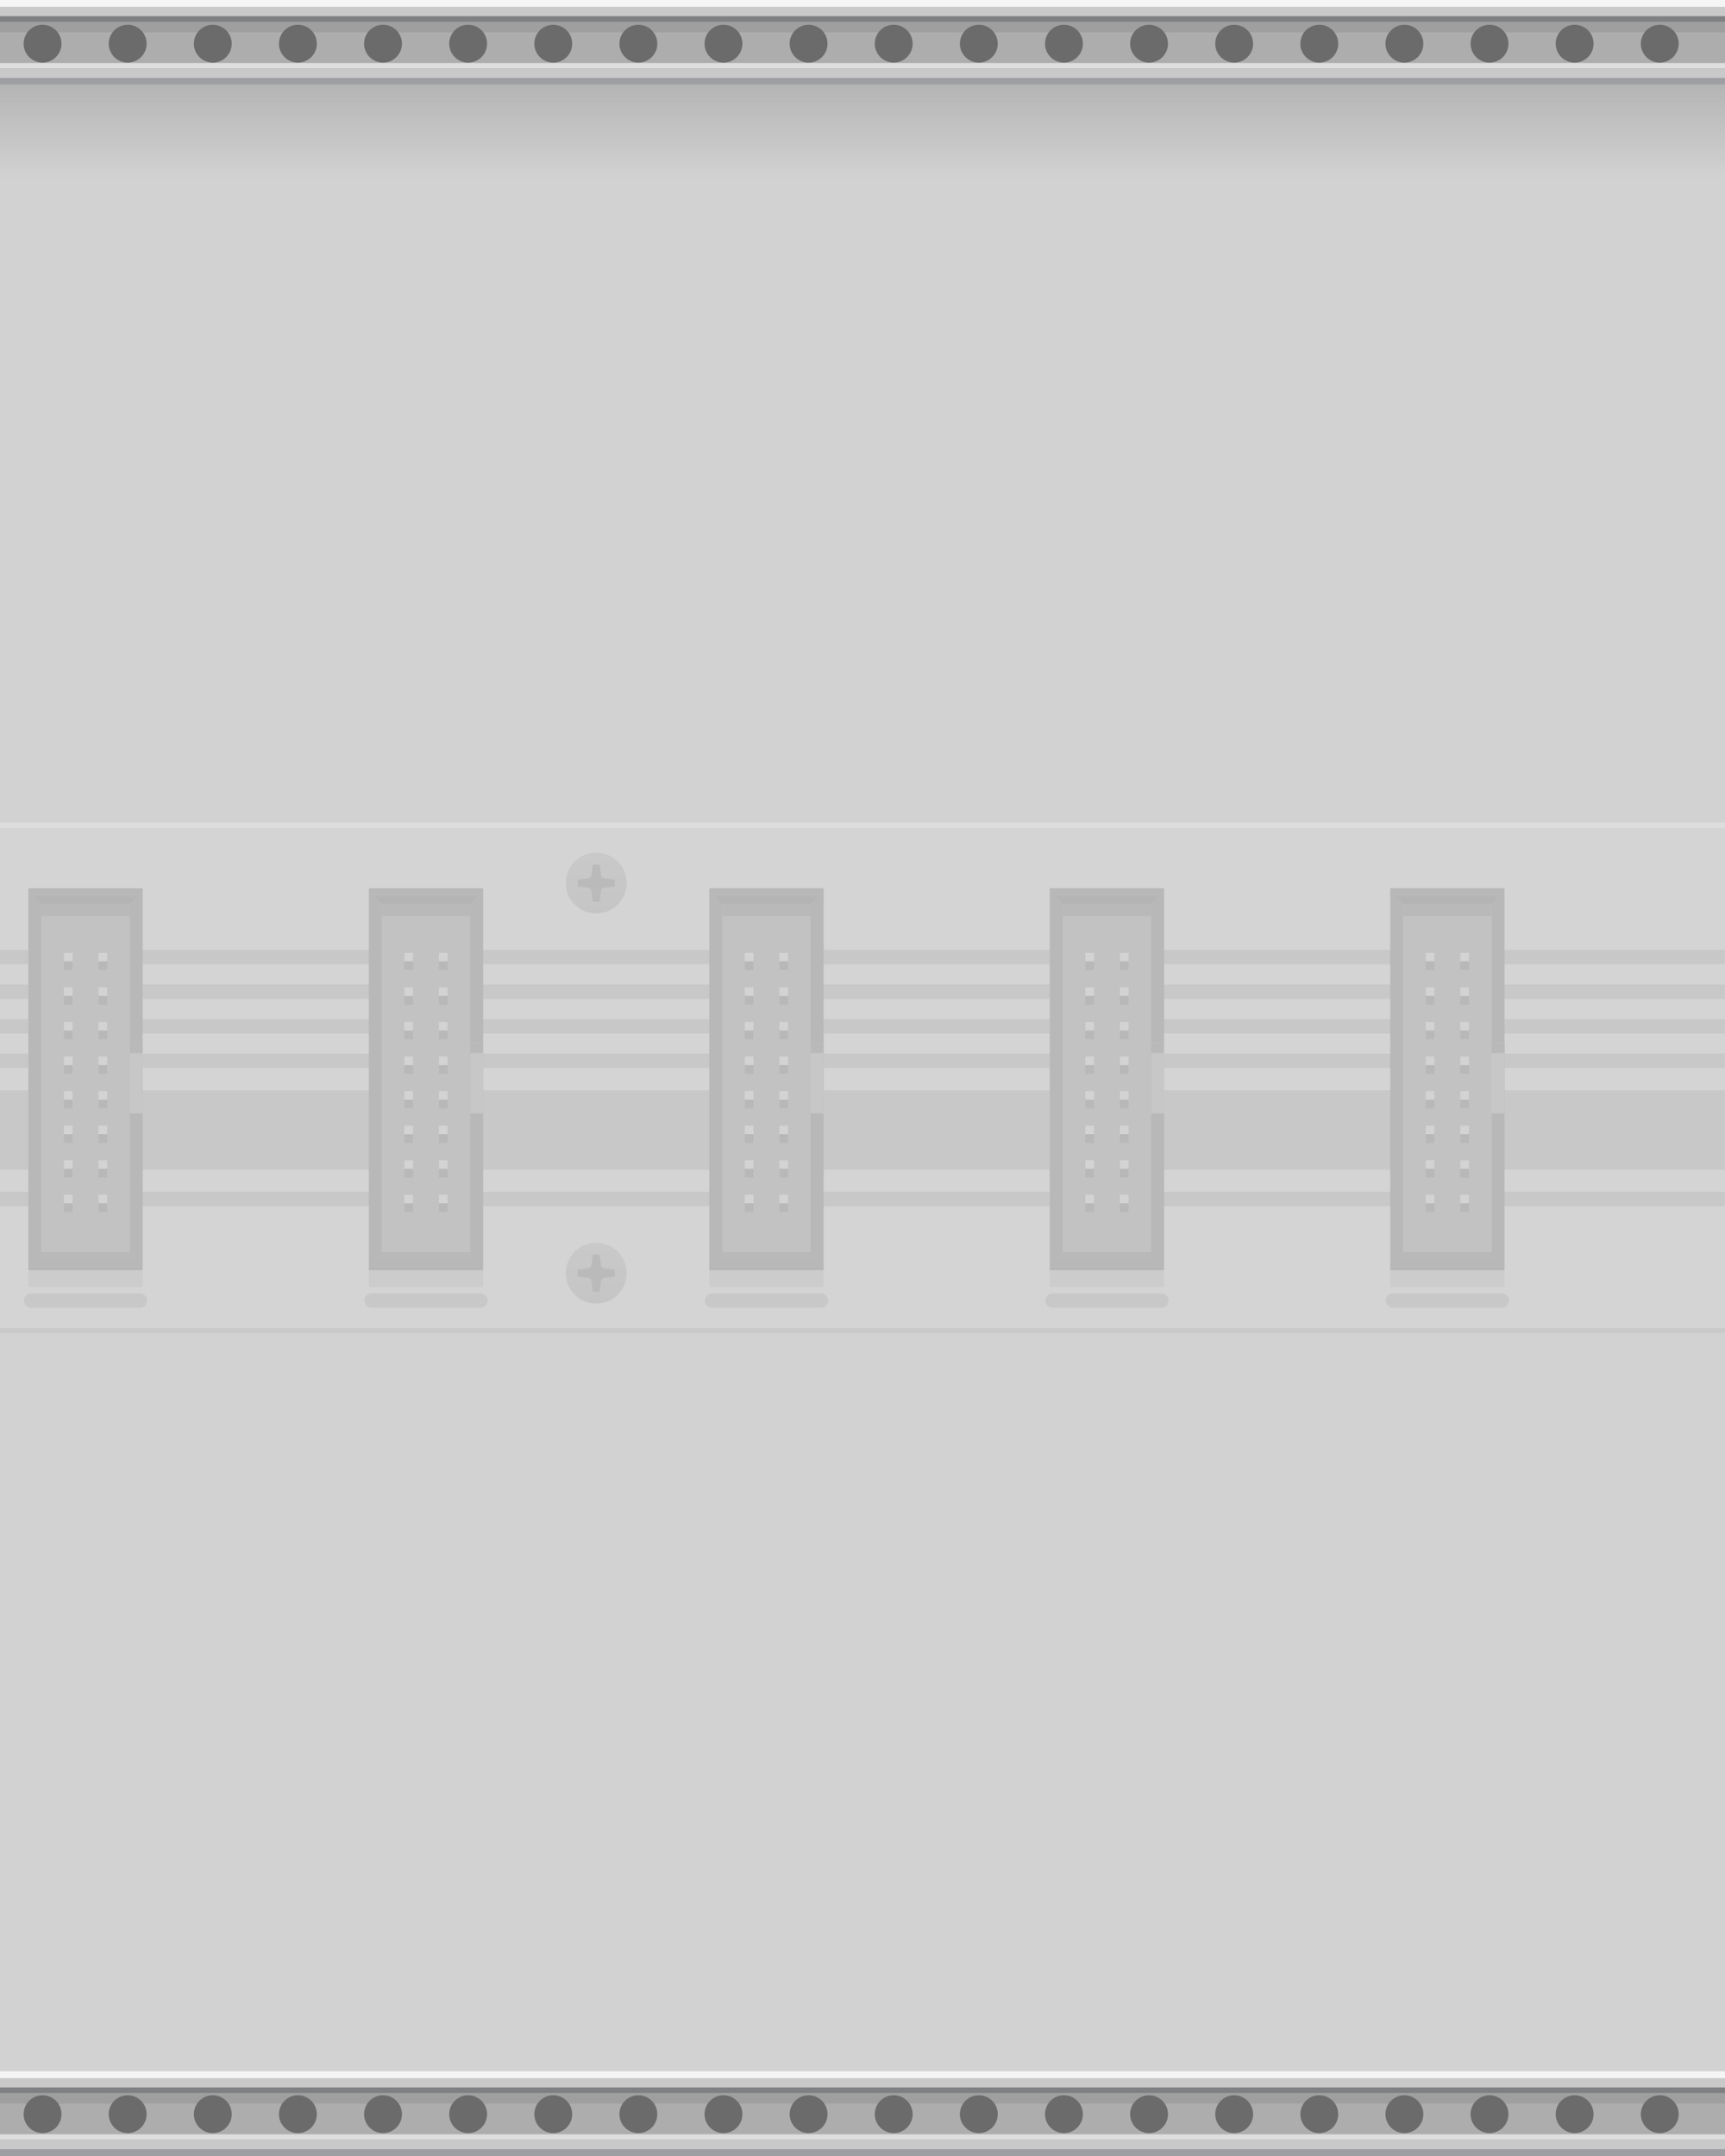 <?xml version="1.0" encoding="utf-8"?>
<!-- Generator: Adobe Illustrator 27.0.0, SVG Export Plug-In . SVG Version: 6.00 Build 0)  -->
<svg version="1.0"
	 id="svg57823" xmlns:svg="http://www.w3.org/2000/svg" xmlns:sodipodi="http://sodipodi.sourceforge.net/DTD/sodipodi-0.dtd" xmlns:cc="http://creativecommons.org/ns#" xmlns:rdf="http://www.w3.org/1999/02/22-rdf-syntax-ns#" xmlns:inkscape="http://www.inkscape.org/namespaces/inkscape" xmlns:dc="http://purl.org/dc/elements/1.1/"
	 xmlns="http://www.w3.org/2000/svg" xmlns:xlink="http://www.w3.org/1999/xlink" x="0px" y="0px" width="304px" height="380px"
	 viewBox="0 0 304 380" enable-background="new 0 0 304 380" xml:space="preserve">
<sodipodi:namedview  bordercolor="#666666" borderopacity="1" gridtolerance="10" guidetolerance="10" id="namedview57825" inkscape:current-layer="svg57823" inkscape:cx="224.97394" inkscape:cy="45.320028" inkscape:pageopacity="0" inkscape:pageshadow="2" inkscape:window-height="882" inkscape:window-maximized="0" inkscape:window-width="1600" inkscape:window-x="0" inkscape:window-y="18" inkscape:zoom="2.2083333" objecttolerance="10" pagecolor="#ffffff" showgrid="false">
	</sodipodi:namedview>
<rect x="0" y="0" fill="#D2D2D2" width="304" height="380"/>
<g>
	<g>
		<rect x="0" y="0" fill="#F5F5F5" width="304" height="14.931"/>
		<rect x="0" y="1.651" fill="#9D9FA2" width="304" height="13.28"/>
		<rect x="0" y="1.2" fill="#C9C9C9" width="304" height="12.53"/>
		<rect x="0" y="2.851" fill="#7E8082" width="304" height="9.229"/>
		<rect x="0" y="4.127" fill="#DEDEDE" width="304" height="7.953"/>
		<rect x="0" y="3.826" fill="#ADADAD" width="304" height="7.278"/>
		<rect x="0" y="3.826" opacity="0.08" enable-background="new    " width="304" height="1.876"/>
	</g>
	<g>
		<rect x="0" y="365.069" fill="#F5F5F5" width="304" height="14.931"/>
		<rect x="0" y="366.72" fill="#9D9FA2" width="304" height="13.28"/>
		<rect x="0" y="366.27" fill="#C9C9C9" width="304" height="12.53"/>
		<rect x="0" y="367.92" fill="#7E8082" width="304" height="9.229"/>
		<rect x="0" y="369.196" fill="#DEDEDE" width="304" height="7.953"/>
		<rect x="0" y="368.896" fill="#ADADAD" width="304" height="7.278"/>
		<rect x="0" y="368.896" opacity="0.08" enable-background="new    " width="304" height="1.876"/>
	</g>
	<circle fill="#6B6B6B" cx="7.5" cy="7.701" r="3.337"/>
	<circle fill="#6B6B6B" cx="7.5" cy="372.631" r="3.337"/>
	<circle fill="#6B6B6B" cx="22.5" cy="7.701" r="3.337"/>
	<circle fill="#6B6B6B" cx="22.5" cy="372.631" r="3.337"/>
	<circle fill="#6B6B6B" cx="37.5" cy="7.701" r="3.337"/>
	<circle fill="#6B6B6B" cx="37.5" cy="372.631" r="3.337"/>
	<circle fill="#6B6B6B" cx="52.5" cy="7.701" r="3.337"/>
	<circle fill="#6B6B6B" cx="52.5" cy="372.631" r="3.337"/>
	<circle fill="#6B6B6B" cx="67.5" cy="7.701" r="3.337"/>
	<circle fill="#6B6B6B" cx="67.5" cy="372.631" r="3.337"/>
	<circle fill="#6B6B6B" cx="82.5" cy="7.701" r="3.337"/>
	<circle fill="#6B6B6B" cx="82.5" cy="372.631" r="3.337"/>
	<circle fill="#6B6B6B" cx="97.5" cy="7.701" r="3.337"/>
	<circle fill="#6B6B6B" cx="97.5" cy="372.631" r="3.337"/>
	<circle fill="#6B6B6B" cx="112.5" cy="7.701" r="3.337"/>
	<circle fill="#6B6B6B" cx="112.5" cy="372.631" r="3.337"/>
	<circle fill="#6B6B6B" cx="127.5" cy="7.701" r="3.337"/>
	<circle fill="#6B6B6B" cx="127.5" cy="372.631" r="3.337"/>
	<circle fill="#6B6B6B" cx="142.5" cy="7.701" r="3.337"/>
	<circle fill="#6B6B6B" cx="142.5" cy="372.631" r="3.337"/>
	<circle fill="#6B6B6B" cx="157.5" cy="7.701" r="3.337"/>
	<circle fill="#6B6B6B" cx="157.5" cy="372.631" r="3.337"/>
	<circle fill="#6B6B6B" cx="172.5" cy="7.701" r="3.337"/>
	<circle fill="#6B6B6B" cx="172.5" cy="372.631" r="3.337"/>
	<circle fill="#6B6B6B" cx="187.5" cy="7.701" r="3.337"/>
	<circle fill="#6B6B6B" cx="187.5" cy="372.631" r="3.337"/>
	<circle fill="#6B6B6B" cx="202.5" cy="7.701" r="3.337"/>
	<circle fill="#6B6B6B" cx="202.5" cy="372.631" r="3.337"/>
	<circle fill="#6B6B6B" cx="217.5" cy="7.701" r="3.337"/>
	<circle fill="#6B6B6B" cx="217.5" cy="372.631" r="3.337"/>
	<circle fill="#6B6B6B" cx="232.5" cy="7.701" r="3.337"/>
	<circle fill="#6B6B6B" cx="232.5" cy="372.631" r="3.337"/>
	<circle fill="#6B6B6B" cx="247.5" cy="7.701" r="3.337"/>
	<circle fill="#6B6B6B" cx="247.5" cy="372.631" r="3.337"/>
	<circle fill="#6B6B6B" cx="262.5" cy="7.701" r="3.337"/>
	<circle fill="#6B6B6B" cx="262.5" cy="372.631" r="3.337"/>
	<circle fill="#6B6B6B" cx="277.5" cy="7.701" r="3.337"/>
	<circle fill="#6B6B6B" cx="277.5" cy="372.631" r="3.337"/>
	<circle fill="#6B6B6B" cx="292.5" cy="7.701" r="3.337"/>
	<circle fill="#6B6B6B" cx="292.5" cy="372.631" r="3.337"/>
</g>
<linearGradient id="SVGID_1_" gradientUnits="userSpaceOnUse" x1="-2032.566" y1="8131.348" x2="-2032.566" y2="8148.448" gradientTransform="matrix(-1 0 0 1 -1880.566 -8116.417)">
	<stop  offset="0" style="stop-color:#000000"/>
	<stop  offset="0.969" style="stop-color:#000000;stop-opacity:0"/>
</linearGradient>
<polygon opacity="0.14" fill="url(#SVGID_1_)" enable-background="new    " points="0,14.931 304,14.931 
	304,32.031 0,32.031 "/>
<path id="path57596_3_" inkscape:connector-curvature="0" fill="#D4D4D4" d="M0,235h304v-90H0V235z"/>
<g>
	
		<path id="path57598_3_" inkscape:connector-curvature="0" fill="none" stroke="#C8C8C8" stroke-width="14" stroke-miterlimit="10" d="
		M0,199.155h303.965"/>
	
		<path id="path57600_3_" inkscape:connector-curvature="0" fill="none" stroke="#C8C8C8" stroke-width="2.538" stroke-miterlimit="10" d="
		M0,168.695h303.965"/>
	
		<path id="path57602_3_" inkscape:connector-curvature="0" fill="none" stroke="#C8C8C8" stroke-width="2.538" stroke-miterlimit="10" d="
		M0,174.788h303.965"/>
	
		<path id="path57604_3_" inkscape:connector-curvature="0" fill="none" stroke="#C8C8C8" stroke-width="2.538" stroke-miterlimit="10" d="
		M0,180.882h303.965"/>
	
		<path id="path57606_3_" inkscape:connector-curvature="0" fill="none" stroke="#C8C8C8" stroke-width="2.538" stroke-miterlimit="10" d="
		M0,186.972h303.965"/>
	
		<path id="path57608_3_" inkscape:connector-curvature="0" fill="none" stroke="#C8C8C8" stroke-width="2.538" stroke-miterlimit="10" d="
		M0,211.343h303.965"/>
</g>
<g>
	
		<linearGradient id="SVGID_00000160156091101624163710000011726614633116911510_" gradientUnits="userSpaceOnUse" x1="743.662" y1="-5742.695" x2="754.392" y2="-5742.695" gradientTransform="matrix(0 1 -1 0 -5637.621 -593.389)">
		<stop  offset="0.011" style="stop-color:#C9C9C9"/>
		<stop  offset="1" style="stop-color:#C5C5C5"/>
	</linearGradient>
	<circle fill="url(#SVGID_00000160156091101624163710000011726614633116911510_)" cx="105.074" cy="155.638" r="5.365"/>
	<path fill="#BABABA" d="M108.214,155.015l-1.777-0.213c-0.273-0.033-0.488-0.248-0.52-0.521l-0.212-1.776
		c-0.009-0.077-0.075-0.136-0.153-0.136h-0.954c-0.078,0-0.144,0.058-0.153,0.136l-0.213,1.777
		c-0.033,0.273-0.248,0.488-0.521,0.521l-1.777,0.212c-0.077,0.009-0.136,0.075-0.136,0.153v0.954
		c0,0.078,0.058,0.144,0.136,0.153l1.777,0.213c0.273,0.033,0.488,0.248,0.521,0.521l0.213,1.777
		c0.009,0.077,0.075,0.136,0.153,0.136h0.954c0.078,0,0.144-0.058,0.153-0.136l0.213-1.777
		c0.033-0.273,0.248-0.488,0.521-0.52l1.776-0.212c0.077-0.009,0.136-0.075,0.136-0.153v-0.954
		C108.35,155.09,108.291,155.025,108.214,155.015z"/>
</g>
<g>
	
		<linearGradient id="SVGID_00000135654435917934349290000017485418562677221300_" gradientUnits="userSpaceOnUse" x1="812.422" y1="-5742.695" x2="823.152" y2="-5742.695" gradientTransform="matrix(0 1 -1 0 -5637.621 -593.389)">
		<stop  offset="0.011" style="stop-color:#C9C9C9"/>
		<stop  offset="1" style="stop-color:#C5C5C5"/>
	</linearGradient>
	<circle fill="url(#SVGID_00000135654435917934349290000017485418562677221300_)" cx="105.074" cy="224.398" r="5.365"/>
	<path fill="#BABABA" d="M108.214,223.775l-1.777-0.213c-0.273-0.033-0.488-0.248-0.52-0.521l-0.212-1.776
		c-0.009-0.077-0.075-0.136-0.153-0.136h-0.954c-0.078,0-0.144,0.058-0.153,0.136l-0.213,1.777
		c-0.033,0.273-0.248,0.488-0.521,0.521l-1.777,0.212c-0.077,0.009-0.136,0.075-0.136,0.153v0.954
		c0,0.078,0.058,0.144,0.136,0.153l1.777,0.213c0.273,0.033,0.488,0.248,0.521,0.521l0.213,1.777
		c0.009,0.077,0.075,0.136,0.153,0.136h0.954c0.078,0,0.144-0.058,0.153-0.136l0.213-1.777
		c0.033-0.273,0.248-0.488,0.521-0.52l1.776-0.212c0.077-0.009,0.136-0.075,0.136-0.153v-0.954
		C108.35,223.85,108.291,223.784,108.214,223.775z"/>
</g>
<g>
	<g>
		<path id="path57670_17_" inkscape:connector-curvature="0" fill="#B8B8B8" d="M85.148,223.476H65v-66.914h20.148
			C85.148,156.562,85.148,223.476,85.148,223.476z"/>
		<path id="path57672_33_" inkscape:connector-curvature="0" fill="#C2C2C2" d="M82.871,220.718H67.273v-61.402h15.598
			C82.871,159.316,82.871,220.718,82.871,220.718z"/>
		<path id="path57672_32_" inkscape:connector-curvature="0" fill="#C7C7C7" d="M85.148,196.244h-2.277v-12.455h2.277
			V196.244z"/>
		<g>
			<path id="path57674_33_" inkscape:connector-curvature="0" fill="#D3D3D3" d="M72.789,169.456h-1.523v-1.523h1.523
				C72.789,167.933,72.789,169.456,72.789,169.456z"/>
			<path id="path57676_33_" inkscape:connector-curvature="0" fill="#D3D3D3" d="M78.879,169.456h-1.523v-1.523h1.523
				V169.456z"/>
			<path id="path57678_33_" inkscape:connector-curvature="0" fill="#D3D3D3" d="M72.789,175.55h-1.523v-1.523h1.523
				C72.789,174.027,72.789,175.55,72.789,175.55z"/>
			<path id="path57680_33_" inkscape:connector-curvature="0" fill="#D3D3D3" d="M78.879,175.55h-1.523v-1.523h1.523
				V175.55z"/>
			<path id="path57682_33_" inkscape:connector-curvature="0" fill="#D3D3D3" d="M72.789,181.64h-1.523v-1.52h1.523
				C72.789,180.12,72.789,181.64,72.789,181.64z"/>
			<path id="path57684_33_" inkscape:connector-curvature="0" fill="#D3D3D3" d="M78.879,181.64h-1.523v-1.52h1.523
				V181.64z"/>
			<path id="path57686_33_" inkscape:connector-curvature="0" fill="#D3D3D3" d="M72.789,187.734h-1.523v-1.523h1.523
				C72.789,186.21,72.789,187.734,72.789,187.734z"/>
			<path id="path57688_33_" inkscape:connector-curvature="0" fill="#D3D3D3" d="M78.879,187.734h-1.523v-1.523h1.523
				V187.734z"/>
			<path id="path57690_33_" inkscape:connector-curvature="0" fill="#D3D3D3" d="M72.789,193.827h-1.523v-1.523h1.523
				C72.789,192.304,72.789,193.827,72.789,193.827z"/>
			<path id="path57692_33_" inkscape:connector-curvature="0" fill="#D3D3D3" d="M78.879,193.827h-1.523v-1.523h1.523
				V193.827z"/>
			<path id="path57694_33_" inkscape:connector-curvature="0" fill="#D3D3D3" d="M72.789,199.917h-1.523v-1.523h1.523
				C72.789,198.394,72.789,199.917,72.789,199.917z"/>
			<path id="path57696_33_" inkscape:connector-curvature="0" fill="#D3D3D3" d="M78.879,199.917h-1.523v-1.523h1.523
				V199.917z"/>
			<path id="path57698_33_" inkscape:connector-curvature="0" fill="#D3D3D3" d="M72.789,206.011h-1.523v-1.523h1.523
				C72.789,204.487,72.789,206.011,72.789,206.011z"/>
			<path id="path57700_33_" inkscape:connector-curvature="0" fill="#D3D3D3" d="M78.879,206.011h-1.523v-1.523h1.523
				V206.011z"/>
			<path id="path57702_33_" inkscape:connector-curvature="0" fill="#D3D3D3" d="M72.789,212.101h-1.523v-1.523h1.523
				C72.789,210.577,72.789,212.101,72.789,212.101z"/>
			<path id="path57704_33_" inkscape:connector-curvature="0" fill="#D3D3D3" d="M78.879,212.101h-1.523v-1.523h1.523
				V212.101z"/>
		</g>
		<g>
			<path id="path57674_32_" inkscape:connector-curvature="0" fill="#B8B8B8" d="M72.789,170.98h-1.523v-1.523h1.523
				C72.789,169.456,72.789,170.98,72.789,170.98z"/>
			<path id="path57676_32_" inkscape:connector-curvature="0" fill="#B8B8B8" d="M78.879,170.98h-1.523v-1.523h1.523
				V170.98z"/>
			<path id="path57678_32_" inkscape:connector-curvature="0" fill="#B8B8B8" d="M72.789,177.073h-1.523v-1.523h1.523
				C72.789,175.55,72.789,177.073,72.789,177.073z"/>
			<path id="path57680_32_" inkscape:connector-curvature="0" fill="#B8B8B8" d="M78.879,177.073h-1.523v-1.523h1.523
				V177.073z"/>
			<path id="path57682_32_" inkscape:connector-curvature="0" fill="#B8B8B8" d="M72.789,183.163h-1.523v-1.52h1.523
				C72.789,181.644,72.789,183.163,72.789,183.163z"/>
			<path id="path57684_32_" inkscape:connector-curvature="0" fill="#B8B8B8" d="M78.879,183.163h-1.523v-1.52h1.523
				V183.163z"/>
			<path id="path57686_32_" inkscape:connector-curvature="0" fill="#B8B8B8" d="M72.789,189.257h-1.523v-1.523h1.523
				C72.789,187.734,72.789,189.257,72.789,189.257z"/>
			<path id="path57688_32_" inkscape:connector-curvature="0" fill="#B8B8B8" d="M78.879,189.257h-1.523v-1.523h1.523
				V189.257z"/>
			<path id="path57690_32_" inkscape:connector-curvature="0" fill="#B8B8B8" d="M72.789,195.351h-1.523v-1.523h1.523
				C72.789,193.827,72.789,195.351,72.789,195.351z"/>
			<path id="path57692_32_" inkscape:connector-curvature="0" fill="#B8B8B8" d="M78.879,195.351h-1.523v-1.523h1.523
				V195.351z"/>
			<path id="path57694_32_" inkscape:connector-curvature="0" fill="#B8B8B8" d="M72.789,201.441h-1.523v-1.523h1.523
				C72.789,199.917,72.789,201.441,72.789,201.441z"/>
			<path id="path57696_32_" inkscape:connector-curvature="0" fill="#B8B8B8" d="M78.879,201.441h-1.523v-1.523h1.523
				V201.441z"/>
			<path id="path57698_32_" inkscape:connector-curvature="0" fill="#B8B8B8" d="M72.789,207.534h-1.523v-1.523h1.523
				C72.789,206.011,72.789,207.534,72.789,207.534z"/>
			<path id="path57700_32_" inkscape:connector-curvature="0" fill="#B8B8B8" d="M78.879,207.534h-1.523v-1.523h1.523
				V207.534z"/>
			<path id="path57702_32_" inkscape:connector-curvature="0" fill="#B8B8B8" d="M72.789,213.624h-1.523v-1.523h1.523
				C72.789,212.101,72.789,213.624,72.789,213.624z"/>
			<path id="path57704_32_" inkscape:connector-curvature="0" fill="#B8B8B8" d="M78.879,213.624h-1.523v-1.523h1.523
				V213.624z"/>
		</g>
		
			<path id="path57706_17_" inkscape:connector-curvature="0" fill="none" stroke="#C8C8C8" stroke-width="2.538" stroke-linecap="round" stroke-miterlimit="10" d="
			M65.48,229.234h19.184"/>
		<polygon fill="#B9B9B9" points="84.047,222.058 66.097,222.058 67.273,220.718 82.871,220.718 		"/>
		<polygon fill="#B4B4B4" points="84.047,157.975 66.097,157.975 67.273,159.316 82.871,159.316 		"/>
		<rect x="65" y="223.476" fill="#B4B4B4" width="20.148" height="0.378"/>
		<rect x="65" y="223.854" fill="#CCCCCC" width="20.148" height="3.005"/>
		<rect x="67.273" y="159.316" fill="#B9B9B9" width="15.598" height="2.143"/>
		<rect x="82.871" y="183.789" fill="#B9B9B9" width="2.27" height="1.819"/>
	</g>
</g>
<g>
	<g>
		<path id="path57670_15_" inkscape:connector-curvature="0" fill="#B8B8B8" d="M145.148,223.476h-20.148v-66.914h20.148
			V223.476z"/>
		<path id="path57672_29_" inkscape:connector-curvature="0" fill="#C2C2C2" d="M142.871,220.718h-15.598v-61.402h15.598
			V220.718z"/>
		<path id="path57672_28_" inkscape:connector-curvature="0" fill="#C7C7C7" d="M145.148,196.244h-2.277v-12.455h2.277
			V196.244z"/>
		<g>
			<path id="path57674_29_" inkscape:connector-curvature="0" fill="#D3D3D3" d="M132.789,169.456h-1.523v-1.523h1.523
				V169.456z"/>
			<path id="path57676_29_" inkscape:connector-curvature="0" fill="#D3D3D3" d="M138.879,169.456h-1.523v-1.523h1.523
				V169.456z"/>
			<path id="path57678_29_" inkscape:connector-curvature="0" fill="#D3D3D3" d="M132.789,175.55h-1.523v-1.523h1.523
				V175.55z"/>
			<path id="path57680_29_" inkscape:connector-curvature="0" fill="#D3D3D3" d="M138.879,175.55h-1.523v-1.523h1.523
				V175.55z"/>
			<path id="path57682_29_" inkscape:connector-curvature="0" fill="#D3D3D3" d="M132.789,181.64h-1.523v-1.52h1.523
				V181.64z"/>
			<path id="path57684_29_" inkscape:connector-curvature="0" fill="#D3D3D3" d="M138.879,181.64h-1.523v-1.52h1.523
				V181.64z"/>
			<path id="path57686_29_" inkscape:connector-curvature="0" fill="#D3D3D3" d="M132.789,187.734h-1.523v-1.523h1.523
				V187.734z"/>
			<path id="path57688_29_" inkscape:connector-curvature="0" fill="#D3D3D3" d="M138.879,187.734h-1.523v-1.523h1.523
				V187.734z"/>
			<path id="path57690_29_" inkscape:connector-curvature="0" fill="#D3D3D3" d="M132.789,193.827h-1.523v-1.523h1.523
				V193.827z"/>
			<path id="path57692_29_" inkscape:connector-curvature="0" fill="#D3D3D3" d="M138.879,193.827h-1.523v-1.523h1.523
				V193.827z"/>
			<path id="path57694_29_" inkscape:connector-curvature="0" fill="#D3D3D3" d="M132.789,199.917h-1.523v-1.523h1.523
				V199.917z"/>
			<path id="path57696_29_" inkscape:connector-curvature="0" fill="#D3D3D3" d="M138.879,199.917h-1.523v-1.523h1.523
				V199.917z"/>
			<path id="path57698_29_" inkscape:connector-curvature="0" fill="#D3D3D3" d="M132.789,206.011h-1.523v-1.523h1.523
				V206.011z"/>
			<path id="path57700_29_" inkscape:connector-curvature="0" fill="#D3D3D3" d="M138.879,206.011h-1.523v-1.523h1.523
				V206.011z"/>
			<path id="path57702_29_" inkscape:connector-curvature="0" fill="#D3D3D3" d="M132.789,212.101h-1.523v-1.523h1.523
				V212.101z"/>
			<path id="path57704_29_" inkscape:connector-curvature="0" fill="#D3D3D3" d="M138.879,212.101h-1.523v-1.523h1.523
				V212.101z"/>
		</g>
		<g>
			<path id="path57674_28_" inkscape:connector-curvature="0" fill="#B8B8B8" d="M132.789,170.98h-1.523v-1.523h1.523
				V170.98z"/>
			<path id="path57676_28_" inkscape:connector-curvature="0" fill="#B8B8B8" d="M138.879,170.98h-1.523v-1.523h1.523
				V170.98z"/>
			<path id="path57678_28_" inkscape:connector-curvature="0" fill="#B8B8B8" d="M132.789,177.073h-1.523v-1.523h1.523
				V177.073z"/>
			<path id="path57680_28_" inkscape:connector-curvature="0" fill="#B8B8B8" d="M138.879,177.073h-1.523v-1.523h1.523
				V177.073z"/>
			<path id="path57682_28_" inkscape:connector-curvature="0" fill="#B8B8B8" d="M132.789,183.163h-1.523v-1.52h1.523
				V183.163z"/>
			<path id="path57684_28_" inkscape:connector-curvature="0" fill="#B8B8B8" d="M138.879,183.163h-1.523v-1.52h1.523
				V183.163z"/>
			<path id="path57686_28_" inkscape:connector-curvature="0" fill="#B8B8B8" d="M132.789,189.257h-1.523v-1.523h1.523
				V189.257z"/>
			<path id="path57688_28_" inkscape:connector-curvature="0" fill="#B8B8B8" d="M138.879,189.257h-1.523v-1.523h1.523
				V189.257z"/>
			<path id="path57690_28_" inkscape:connector-curvature="0" fill="#B8B8B8" d="M132.789,195.351h-1.523v-1.523h1.523
				V195.351z"/>
			<path id="path57692_28_" inkscape:connector-curvature="0" fill="#B8B8B8" d="M138.879,195.351h-1.523v-1.523h1.523
				V195.351z"/>
			<path id="path57694_28_" inkscape:connector-curvature="0" fill="#B8B8B8" d="M132.789,201.441h-1.523v-1.523h1.523
				V201.441z"/>
			<path id="path57696_28_" inkscape:connector-curvature="0" fill="#B8B8B8" d="M138.879,201.441h-1.523v-1.523h1.523
				V201.441z"/>
			<path id="path57698_28_" inkscape:connector-curvature="0" fill="#B8B8B8" d="M132.789,207.534h-1.523v-1.523h1.523
				V207.534z"/>
			<path id="path57700_28_" inkscape:connector-curvature="0" fill="#B8B8B8" d="M138.879,207.534h-1.523v-1.523h1.523
				V207.534z"/>
			<path id="path57702_28_" inkscape:connector-curvature="0" fill="#B8B8B8" d="M132.789,213.624h-1.523v-1.523h1.523
				V213.624z"/>
			<path id="path57704_28_" inkscape:connector-curvature="0" fill="#B8B8B8" d="M138.879,213.624h-1.523v-1.523h1.523
				V213.624z"/>
		</g>
		
			<path id="path57706_15_" inkscape:connector-curvature="0" fill="none" stroke="#C8C8C8" stroke-width="2.538" stroke-linecap="round" stroke-miterlimit="10" d="
			M125.48,229.234h19.184"/>
		<polygon fill="#B9B9B9" points="144.047,222.058 126.097,222.058 127.273,220.718 142.871,220.718 		"/>
		<polygon fill="#B4B4B4" points="144.047,157.975 126.097,157.975 127.273,159.316 142.871,159.316 		"/>
		<rect x="125" y="223.476" fill="#B4B4B4" width="20.148" height="0.378"/>
		<rect x="125" y="223.854" fill="#CCCCCC" width="20.148" height="3.005"/>
		<rect x="127.273" y="159.316" fill="#B9B9B9" width="15.598" height="2.143"/>
		<rect x="142.871" y="183.789" fill="#B9B9B9" width="2.27" height="1.819"/>
	</g>
</g>
<g id="XMLID_11_">
	<g>
		<path id="path57670_14_" inkscape:connector-curvature="0" fill="#B8B8B8" d="M205.148,223.476h-20.148v-66.914h20.148
			V223.476z"/>
		<path id="path57672_27_" inkscape:connector-curvature="0" fill="#C2C2C2" d="M202.871,220.718h-15.598v-61.402h15.598
			V220.718z"/>
		<path id="path57672_26_" inkscape:connector-curvature="0" fill="#C7C7C7" d="M205.148,196.244h-2.277v-12.455h2.277
			V196.244z"/>
		<g>
			<path id="path57674_27_" inkscape:connector-curvature="0" fill="#D3D3D3" d="M192.789,169.456h-1.523v-1.523h1.523
				V169.456z"/>
			<path id="path57676_27_" inkscape:connector-curvature="0" fill="#D3D3D3" d="M198.879,169.456h-1.523v-1.523h1.523
				V169.456z"/>
			<path id="path57678_27_" inkscape:connector-curvature="0" fill="#D3D3D3" d="M192.789,175.55h-1.523v-1.523h1.523
				V175.55z"/>
			<path id="path57680_27_" inkscape:connector-curvature="0" fill="#D3D3D3" d="M198.879,175.55h-1.523v-1.523h1.523
				V175.55z"/>
			<path id="path57682_27_" inkscape:connector-curvature="0" fill="#D3D3D3" d="M192.789,181.64h-1.523v-1.52h1.523
				V181.64z"/>
			<path id="path57684_27_" inkscape:connector-curvature="0" fill="#D3D3D3" d="M198.879,181.64h-1.523v-1.52h1.523
				V181.64z"/>
			<path id="path57686_27_" inkscape:connector-curvature="0" fill="#D3D3D3" d="M192.789,187.734h-1.523v-1.523h1.523
				V187.734z"/>
			<path id="path57688_27_" inkscape:connector-curvature="0" fill="#D3D3D3" d="M198.879,187.734h-1.523v-1.523h1.523
				V187.734z"/>
			<path id="path57690_27_" inkscape:connector-curvature="0" fill="#D3D3D3" d="M192.789,193.827h-1.523v-1.523h1.523
				V193.827z"/>
			<path id="path57692_27_" inkscape:connector-curvature="0" fill="#D3D3D3" d="M198.879,193.827h-1.523v-1.523h1.523
				V193.827z"/>
			<path id="path57694_27_" inkscape:connector-curvature="0" fill="#D3D3D3" d="M192.789,199.917h-1.523v-1.523h1.523
				V199.917z"/>
			<path id="path57696_27_" inkscape:connector-curvature="0" fill="#D3D3D3" d="M198.879,199.917h-1.523v-1.523h1.523
				V199.917z"/>
			<path id="path57698_27_" inkscape:connector-curvature="0" fill="#D3D3D3" d="M192.789,206.011h-1.523v-1.523h1.523
				V206.011z"/>
			<path id="path57700_27_" inkscape:connector-curvature="0" fill="#D3D3D3" d="M198.879,206.011h-1.523v-1.523h1.523
				V206.011z"/>
			<path id="path57702_27_" inkscape:connector-curvature="0" fill="#D3D3D3" d="M192.789,212.101h-1.523v-1.523h1.523
				V212.101z"/>
			<path id="path57704_27_" inkscape:connector-curvature="0" fill="#D3D3D3" d="M198.879,212.101h-1.523v-1.523h1.523
				V212.101z"/>
		</g>
		<g>
			<path id="path57674_26_" inkscape:connector-curvature="0" fill="#B8B8B8" d="M192.789,170.98h-1.523v-1.523h1.523
				V170.98z"/>
			<path id="path57676_26_" inkscape:connector-curvature="0" fill="#B8B8B8" d="M198.879,170.98h-1.523v-1.523h1.523
				V170.98z"/>
			<path id="path57678_26_" inkscape:connector-curvature="0" fill="#B8B8B8" d="M192.789,177.073h-1.523v-1.523h1.523
				V177.073z"/>
			<path id="path57680_26_" inkscape:connector-curvature="0" fill="#B8B8B8" d="M198.879,177.073h-1.523v-1.523h1.523
				V177.073z"/>
			<path id="path57682_26_" inkscape:connector-curvature="0" fill="#B8B8B8" d="M192.789,183.163h-1.523v-1.52h1.523
				V183.163z"/>
			<path id="path57684_26_" inkscape:connector-curvature="0" fill="#B8B8B8" d="M198.879,183.163h-1.523v-1.52h1.523
				V183.163z"/>
			<path id="path57686_26_" inkscape:connector-curvature="0" fill="#B8B8B8" d="M192.789,189.257h-1.523v-1.523h1.523
				V189.257z"/>
			<path id="path57688_26_" inkscape:connector-curvature="0" fill="#B8B8B8" d="M198.879,189.257h-1.523v-1.523h1.523
				V189.257z"/>
			<path id="path57690_26_" inkscape:connector-curvature="0" fill="#B8B8B8" d="M192.789,195.351h-1.523v-1.523h1.523
				V195.351z"/>
			<path id="path57692_26_" inkscape:connector-curvature="0" fill="#B8B8B8" d="M198.879,195.351h-1.523v-1.523h1.523
				V195.351z"/>
			<path id="path57694_26_" inkscape:connector-curvature="0" fill="#B8B8B8" d="M192.789,201.441h-1.523v-1.523h1.523
				V201.441z"/>
			<path id="path57696_26_" inkscape:connector-curvature="0" fill="#B8B8B8" d="M198.879,201.441h-1.523v-1.523h1.523
				V201.441z"/>
			<path id="path57698_26_" inkscape:connector-curvature="0" fill="#B8B8B8" d="M192.789,207.534h-1.523v-1.523h1.523
				V207.534z"/>
			<path id="path57700_26_" inkscape:connector-curvature="0" fill="#B8B8B8" d="M198.879,207.534h-1.523v-1.523h1.523
				V207.534z"/>
			<path id="path57702_26_" inkscape:connector-curvature="0" fill="#B8B8B8" d="M192.789,213.624h-1.523v-1.523h1.523
				V213.624z"/>
			<path id="path57704_26_" inkscape:connector-curvature="0" fill="#B8B8B8" d="M198.879,213.624h-1.523v-1.523h1.523
				V213.624z"/>
		</g>
		
			<path id="path57706_14_" inkscape:connector-curvature="0" fill="none" stroke="#C8C8C8" stroke-width="2.538" stroke-linecap="round" stroke-miterlimit="10" d="
			M185.481,229.234h19.184"/>
		<polygon fill="#B9B9B9" points="204.047,222.058 186.097,222.058 187.273,220.718 202.871,220.718 		"/>
		<polygon fill="#B4B4B4" points="204.047,157.975 186.097,157.975 187.273,159.316 202.871,159.316 		"/>
		<rect x="185" y="223.476" fill="#B4B4B4" width="20.148" height="0.378"/>
		<rect x="185" y="223.854" fill="#CCCCCC" width="20.148" height="3.005"/>
		<rect x="187.273" y="159.316" fill="#B9B9B9" width="15.598" height="2.143"/>
		<rect x="202.871" y="183.789" fill="#B9B9B9" width="2.27" height="1.819"/>
	</g>
</g>
<g id="XMLID_10_">
	<g>
		<path id="path57670_13_" inkscape:connector-curvature="0" fill="#B8B8B8" d="M265.148,223.476h-20.148v-66.914h20.148
			V223.476z"/>
		<path id="path57672_25_" inkscape:connector-curvature="0" fill="#C2C2C2" d="M262.871,220.718h-15.598v-61.402h15.598
			V220.718z"/>
		<path id="path57672_24_" inkscape:connector-curvature="0" fill="#C7C7C7" d="M265.148,196.244h-2.277v-12.455h2.277
			V196.244z"/>
		<g>
			<path id="path57674_25_" inkscape:connector-curvature="0" fill="#D3D3D3" d="M252.789,169.456h-1.523v-1.523h1.523
				V169.456z"/>
			<path id="path57676_25_" inkscape:connector-curvature="0" fill="#D3D3D3" d="M258.879,169.456h-1.523v-1.523h1.523
				V169.456z"/>
			<path id="path57678_25_" inkscape:connector-curvature="0" fill="#D3D3D3" d="M252.789,175.55h-1.523v-1.523h1.523
				V175.55z"/>
			<path id="path57680_25_" inkscape:connector-curvature="0" fill="#D3D3D3" d="M258.879,175.55h-1.523v-1.523h1.523
				V175.55z"/>
			<path id="path57682_25_" inkscape:connector-curvature="0" fill="#D3D3D3" d="M252.789,181.64h-1.523v-1.52h1.523
				V181.64z"/>
			<path id="path57684_25_" inkscape:connector-curvature="0" fill="#D3D3D3" d="M258.879,181.64h-1.523v-1.52h1.523
				V181.64z"/>
			<path id="path57686_25_" inkscape:connector-curvature="0" fill="#D3D3D3" d="M252.789,187.734h-1.523v-1.523h1.523
				V187.734z"/>
			<path id="path57688_25_" inkscape:connector-curvature="0" fill="#D3D3D3" d="M258.879,187.734h-1.523v-1.523h1.523
				V187.734z"/>
			<path id="path57690_25_" inkscape:connector-curvature="0" fill="#D3D3D3" d="M252.789,193.827h-1.523v-1.523h1.523
				V193.827z"/>
			<path id="path57692_25_" inkscape:connector-curvature="0" fill="#D3D3D3" d="M258.879,193.827h-1.523v-1.523h1.523
				V193.827z"/>
			<path id="path57694_25_" inkscape:connector-curvature="0" fill="#D3D3D3" d="M252.789,199.917h-1.523v-1.523h1.523
				V199.917z"/>
			<path id="path57696_25_" inkscape:connector-curvature="0" fill="#D3D3D3" d="M258.879,199.917h-1.523v-1.523h1.523
				V199.917z"/>
			<path id="path57698_25_" inkscape:connector-curvature="0" fill="#D3D3D3" d="M252.789,206.011h-1.523v-1.523h1.523
				V206.011z"/>
			<path id="path57700_25_" inkscape:connector-curvature="0" fill="#D3D3D3" d="M258.879,206.011h-1.523v-1.523h1.523
				V206.011z"/>
			<path id="path57702_25_" inkscape:connector-curvature="0" fill="#D3D3D3" d="M252.789,212.101h-1.523v-1.523h1.523
				V212.101z"/>
			<path id="path57704_25_" inkscape:connector-curvature="0" fill="#D3D3D3" d="M258.879,212.101h-1.523v-1.523h1.523
				V212.101z"/>
		</g>
		<g>
			<path id="path57674_24_" inkscape:connector-curvature="0" fill="#B8B8B8" d="M252.789,170.98h-1.523v-1.523h1.523
				V170.98z"/>
			<path id="path57676_24_" inkscape:connector-curvature="0" fill="#B8B8B8" d="M258.879,170.98h-1.523v-1.523h1.523
				V170.98z"/>
			<path id="path57678_24_" inkscape:connector-curvature="0" fill="#B8B8B8" d="M252.789,177.073h-1.523v-1.523h1.523
				V177.073z"/>
			<path id="path57680_24_" inkscape:connector-curvature="0" fill="#B8B8B8" d="M258.879,177.073h-1.523v-1.523h1.523
				V177.073z"/>
			<path id="path57682_24_" inkscape:connector-curvature="0" fill="#B8B8B8" d="M252.789,183.163h-1.523v-1.52h1.523
				V183.163z"/>
			<path id="path57684_24_" inkscape:connector-curvature="0" fill="#B8B8B8" d="M258.879,183.163h-1.523v-1.52h1.523
				V183.163z"/>
			<path id="path57686_24_" inkscape:connector-curvature="0" fill="#B8B8B8" d="M252.789,189.257h-1.523v-1.523h1.523
				V189.257z"/>
			<path id="path57688_24_" inkscape:connector-curvature="0" fill="#B8B8B8" d="M258.879,189.257h-1.523v-1.523h1.523
				V189.257z"/>
			<path id="path57690_24_" inkscape:connector-curvature="0" fill="#B8B8B8" d="M252.789,195.351h-1.523v-1.523h1.523
				V195.351z"/>
			<path id="path57692_24_" inkscape:connector-curvature="0" fill="#B8B8B8" d="M258.879,195.351h-1.523v-1.523h1.523
				V195.351z"/>
			<path id="path57694_24_" inkscape:connector-curvature="0" fill="#B8B8B8" d="M252.789,201.441h-1.523v-1.523h1.523
				V201.441z"/>
			<path id="path57696_24_" inkscape:connector-curvature="0" fill="#B8B8B8" d="M258.879,201.441h-1.523v-1.523h1.523
				V201.441z"/>
			<path id="path57698_24_" inkscape:connector-curvature="0" fill="#B8B8B8" d="M252.789,207.534h-1.523v-1.523h1.523
				V207.534z"/>
			<path id="path57700_24_" inkscape:connector-curvature="0" fill="#B8B8B8" d="M258.879,207.534h-1.523v-1.523h1.523
				V207.534z"/>
			<path id="path57702_24_" inkscape:connector-curvature="0" fill="#B8B8B8" d="M252.789,213.624h-1.523v-1.523h1.523
				V213.624z"/>
			<path id="path57704_24_" inkscape:connector-curvature="0" fill="#B8B8B8" d="M258.879,213.624h-1.523v-1.523h1.523
				V213.624z"/>
		</g>
		
			<path id="path57706_13_" inkscape:connector-curvature="0" fill="none" stroke="#C8C8C8" stroke-width="2.538" stroke-linecap="round" stroke-miterlimit="10" d="
			M245.481,229.234h19.184"/>
		<polygon fill="#B9B9B9" points="264.047,222.058 246.097,222.058 247.273,220.718 262.871,220.718 		"/>
		<polygon fill="#B4B4B4" points="264.047,157.975 246.097,157.975 247.273,159.316 262.871,159.316 		"/>
		<rect x="245" y="223.476" fill="#B4B4B4" width="20.148" height="0.378"/>
		<rect x="245" y="223.854" fill="#CCCCCC" width="20.148" height="3.005"/>
		<rect x="247.273" y="159.316" fill="#B9B9B9" width="15.598" height="2.143"/>
		<rect x="262.871" y="183.789" fill="#B9B9B9" width="2.27" height="1.819"/>
	</g>
</g>
<rect y="145" fill="#DEDEDE" width="304" height="0.897"/>
<rect y="234.103" fill="#C9C9C9" width="304" height="0.897"/>
<g>
	<g>
		<path id="path57670_00000052092376243740782110000014472827832020582049_" inkscape:connector-curvature="0" fill="#B8B8B8" d="
			M25.148,223.476H5v-66.914h20.148C25.148,156.562,25.148,223.476,25.148,223.476z"/>
		<path id="path57672_00000029738068524299075860000012335270656854681528_" inkscape:connector-curvature="0" fill="#C2C2C2" d="
			M22.871,220.718H7.273v-61.402h15.598C22.871,159.316,22.871,220.718,22.871,220.718z"/>
		<path id="path57672_00000060015712840290423880000018045473263412365697_" inkscape:connector-curvature="0" fill="#C7C7C7" d="
			M25.148,196.244h-2.277v-12.455h2.277V196.244z"/>
		<g>
			<path id="path57674_00000090974391402222664120000000806900107629013413_" inkscape:connector-curvature="0" fill="#D3D3D3" d="
				M12.789,169.456h-1.523v-1.523h1.523C12.789,167.933,12.789,169.456,12.789,169.456z"/>
			<path id="path57676_00000115482658071342338510000008985942170140521621_" inkscape:connector-curvature="0" fill="#D3D3D3" d="
				M18.879,169.456h-1.523v-1.523h1.523V169.456z"/>
			<path id="path57678_00000095324690840997305080000000037632919957338511_" inkscape:connector-curvature="0" fill="#D3D3D3" d="
				M12.789,175.55h-1.523v-1.523h1.523C12.789,174.027,12.789,175.55,12.789,175.55z"/>
			<path id="path57680_00000168099512246814170300000008493107586715072671_" inkscape:connector-curvature="0" fill="#D3D3D3" d="
				M18.879,175.55h-1.523v-1.523h1.523V175.55z"/>
			<path id="path57682_00000005983575638078904730000000406237648192951980_" inkscape:connector-curvature="0" fill="#D3D3D3" d="
				M12.789,181.64h-1.523v-1.52h1.523C12.789,180.12,12.789,181.64,12.789,181.64z"/>
			<path id="path57684_00000088823746983331768260000015736384630653311378_" inkscape:connector-curvature="0" fill="#D3D3D3" d="
				M18.879,181.64h-1.523v-1.52h1.523V181.64z"/>
			<path id="path57686_00000157299687746916139430000005519248955121001120_" inkscape:connector-curvature="0" fill="#D3D3D3" d="
				M12.789,187.734h-1.523v-1.523h1.523C12.789,186.21,12.789,187.734,12.789,187.734z"/>
			<path id="path57688_00000070839077403031738720000015348999784714604170_" inkscape:connector-curvature="0" fill="#D3D3D3" d="
				M18.879,187.734h-1.523v-1.523h1.523V187.734z"/>
			<path id="path57690_00000176011259535582626740000007533062311899579022_" inkscape:connector-curvature="0" fill="#D3D3D3" d="
				M12.789,193.827h-1.523v-1.523h1.523C12.789,192.304,12.789,193.827,12.789,193.827z"/>
			<path id="path57692_00000099663011835802604090000009063386784694334382_" inkscape:connector-curvature="0" fill="#D3D3D3" d="
				M18.879,193.827h-1.523v-1.523h1.523V193.827z"/>
			<path id="path57694_00000098202436161066773120000008355324339514218121_" inkscape:connector-curvature="0" fill="#D3D3D3" d="
				M12.789,199.917h-1.523v-1.523h1.523C12.789,198.394,12.789,199.917,12.789,199.917z"/>
			<path id="path57696_00000106132874520592423630000011509632116763689614_" inkscape:connector-curvature="0" fill="#D3D3D3" d="
				M18.879,199.917h-1.523v-1.523h1.523V199.917z"/>
			<path id="path57698_00000000922388647036003770000001709938614634722717_" inkscape:connector-curvature="0" fill="#D3D3D3" d="
				M12.789,206.011h-1.523v-1.523h1.523C12.789,204.487,12.789,206.011,12.789,206.011z"/>
			<path id="path57700_00000152957672811652563150000015459159142957181066_" inkscape:connector-curvature="0" fill="#D3D3D3" d="
				M18.879,206.011h-1.523v-1.523h1.523V206.011z"/>
			<path id="path57702_00000062182627155466132620000004952594027041067167_" inkscape:connector-curvature="0" fill="#D3D3D3" d="
				M12.789,212.101h-1.523v-1.523h1.523C12.789,210.577,12.789,212.101,12.789,212.101z"/>
			<path id="path57704_00000068653121460920173640000015047631910666666159_" inkscape:connector-curvature="0" fill="#D3D3D3" d="
				M18.879,212.101h-1.523v-1.523h1.523V212.101z"/>
		</g>
		<g>
			<path id="path57674_00000098201771553414300920000008896924535047141550_" inkscape:connector-curvature="0" fill="#B8B8B8" d="
				M12.789,170.98h-1.523v-1.523h1.523C12.789,169.456,12.789,170.98,12.789,170.98z"/>
			<path id="path57676_00000085224671399953781370000014091749757631083152_" inkscape:connector-curvature="0" fill="#B8B8B8" d="
				M18.879,170.98h-1.523v-1.523h1.523V170.98z"/>
			<path id="path57678_00000026150172082012639280000010990522237541326271_" inkscape:connector-curvature="0" fill="#B8B8B8" d="
				M12.789,177.073h-1.523v-1.523h1.523C12.789,175.55,12.789,177.073,12.789,177.073z"/>
			<path id="path57680_00000074423701495416289310000017124557142975472528_" inkscape:connector-curvature="0" fill="#B8B8B8" d="
				M18.879,177.073h-1.523v-1.523h1.523V177.073z"/>
			<path id="path57682_00000032642669052177580030000004229506472644827835_" inkscape:connector-curvature="0" fill="#B8B8B8" d="
				M12.789,183.163h-1.523v-1.52h1.523C12.789,181.644,12.789,183.163,12.789,183.163z"/>
			<path id="path57684_00000080192819830610162440000007804819316946222992_" inkscape:connector-curvature="0" fill="#B8B8B8" d="
				M18.879,183.163h-1.523v-1.52h1.523V183.163z"/>
			<path id="path57686_00000150076389813398835500000016478827199157068691_" inkscape:connector-curvature="0" fill="#B8B8B8" d="
				M12.789,189.257h-1.523v-1.523h1.523C12.789,187.734,12.789,189.257,12.789,189.257z"/>
			<path id="path57688_00000102502813951057187690000005984542888278585734_" inkscape:connector-curvature="0" fill="#B8B8B8" d="
				M18.879,189.257h-1.523v-1.523h1.523V189.257z"/>
			<path id="path57690_00000080170394017744325850000001545719890894224287_" inkscape:connector-curvature="0" fill="#B8B8B8" d="
				M12.789,195.351h-1.523v-1.523h1.523C12.789,193.827,12.789,195.351,12.789,195.351z"/>
			<path id="path57692_00000103238484247952695430000009547527262166480781_" inkscape:connector-curvature="0" fill="#B8B8B8" d="
				M18.879,195.351h-1.523v-1.523h1.523V195.351z"/>
			<path id="path57694_00000072988655831615616810000018367572086046680753_" inkscape:connector-curvature="0" fill="#B8B8B8" d="
				M12.789,201.441h-1.523v-1.523h1.523C12.789,199.917,12.789,201.441,12.789,201.441z"/>
			<path id="path57696_00000124845862587781375400000008622602440523019151_" inkscape:connector-curvature="0" fill="#B8B8B8" d="
				M18.879,201.441h-1.523v-1.523h1.523V201.441z"/>
			<path id="path57698_00000086659896059958330240000007828158046990307263_" inkscape:connector-curvature="0" fill="#B8B8B8" d="
				M12.789,207.534h-1.523v-1.523h1.523C12.789,206.011,12.789,207.534,12.789,207.534z"/>
			<path id="path57700_00000041280844645565205100000016584677089651383995_" inkscape:connector-curvature="0" fill="#B8B8B8" d="
				M18.879,207.534h-1.523v-1.523h1.523V207.534z"/>
			<path id="path57702_00000078017716191441324050000013898955285483776939_" inkscape:connector-curvature="0" fill="#B8B8B8" d="
				M12.789,213.624h-1.523v-1.523h1.523C12.789,212.101,12.789,213.624,12.789,213.624z"/>
			<path id="path57704_00000152224500825919116890000001800482121747189675_" inkscape:connector-curvature="0" fill="#B8B8B8" d="
				M18.879,213.624h-1.523v-1.523h1.523V213.624z"/>
		</g>
		
			<path id="path57706_00000178887553206590768080000015260129100106412190_" inkscape:connector-curvature="0" fill="none" stroke="#C8C8C8" stroke-width="2.538" stroke-linecap="round" stroke-miterlimit="10" d="
			M5.481,229.234H24.664"/>
		<polygon fill="#B9B9B9" points="24.047,222.058 6.097,222.058 7.273,220.718 22.871,220.718 		"/>
		<polygon fill="#B4B4B4" points="24.047,157.975 6.097,157.975 7.273,159.316 22.871,159.316 		"/>
		<rect x="5" y="223.476" fill="#B4B4B4" width="20.148" height="0.378"/>
		<rect x="5" y="223.854" fill="#CCCCCC" width="20.148" height="3.005"/>
		<rect x="7.273" y="159.316" fill="#B9B9B9" width="15.598" height="2.143"/>
		<rect x="22.871" y="183.789" fill="#B9B9B9" width="2.27" height="1.819"/>
	</g>
</g>
</svg>
